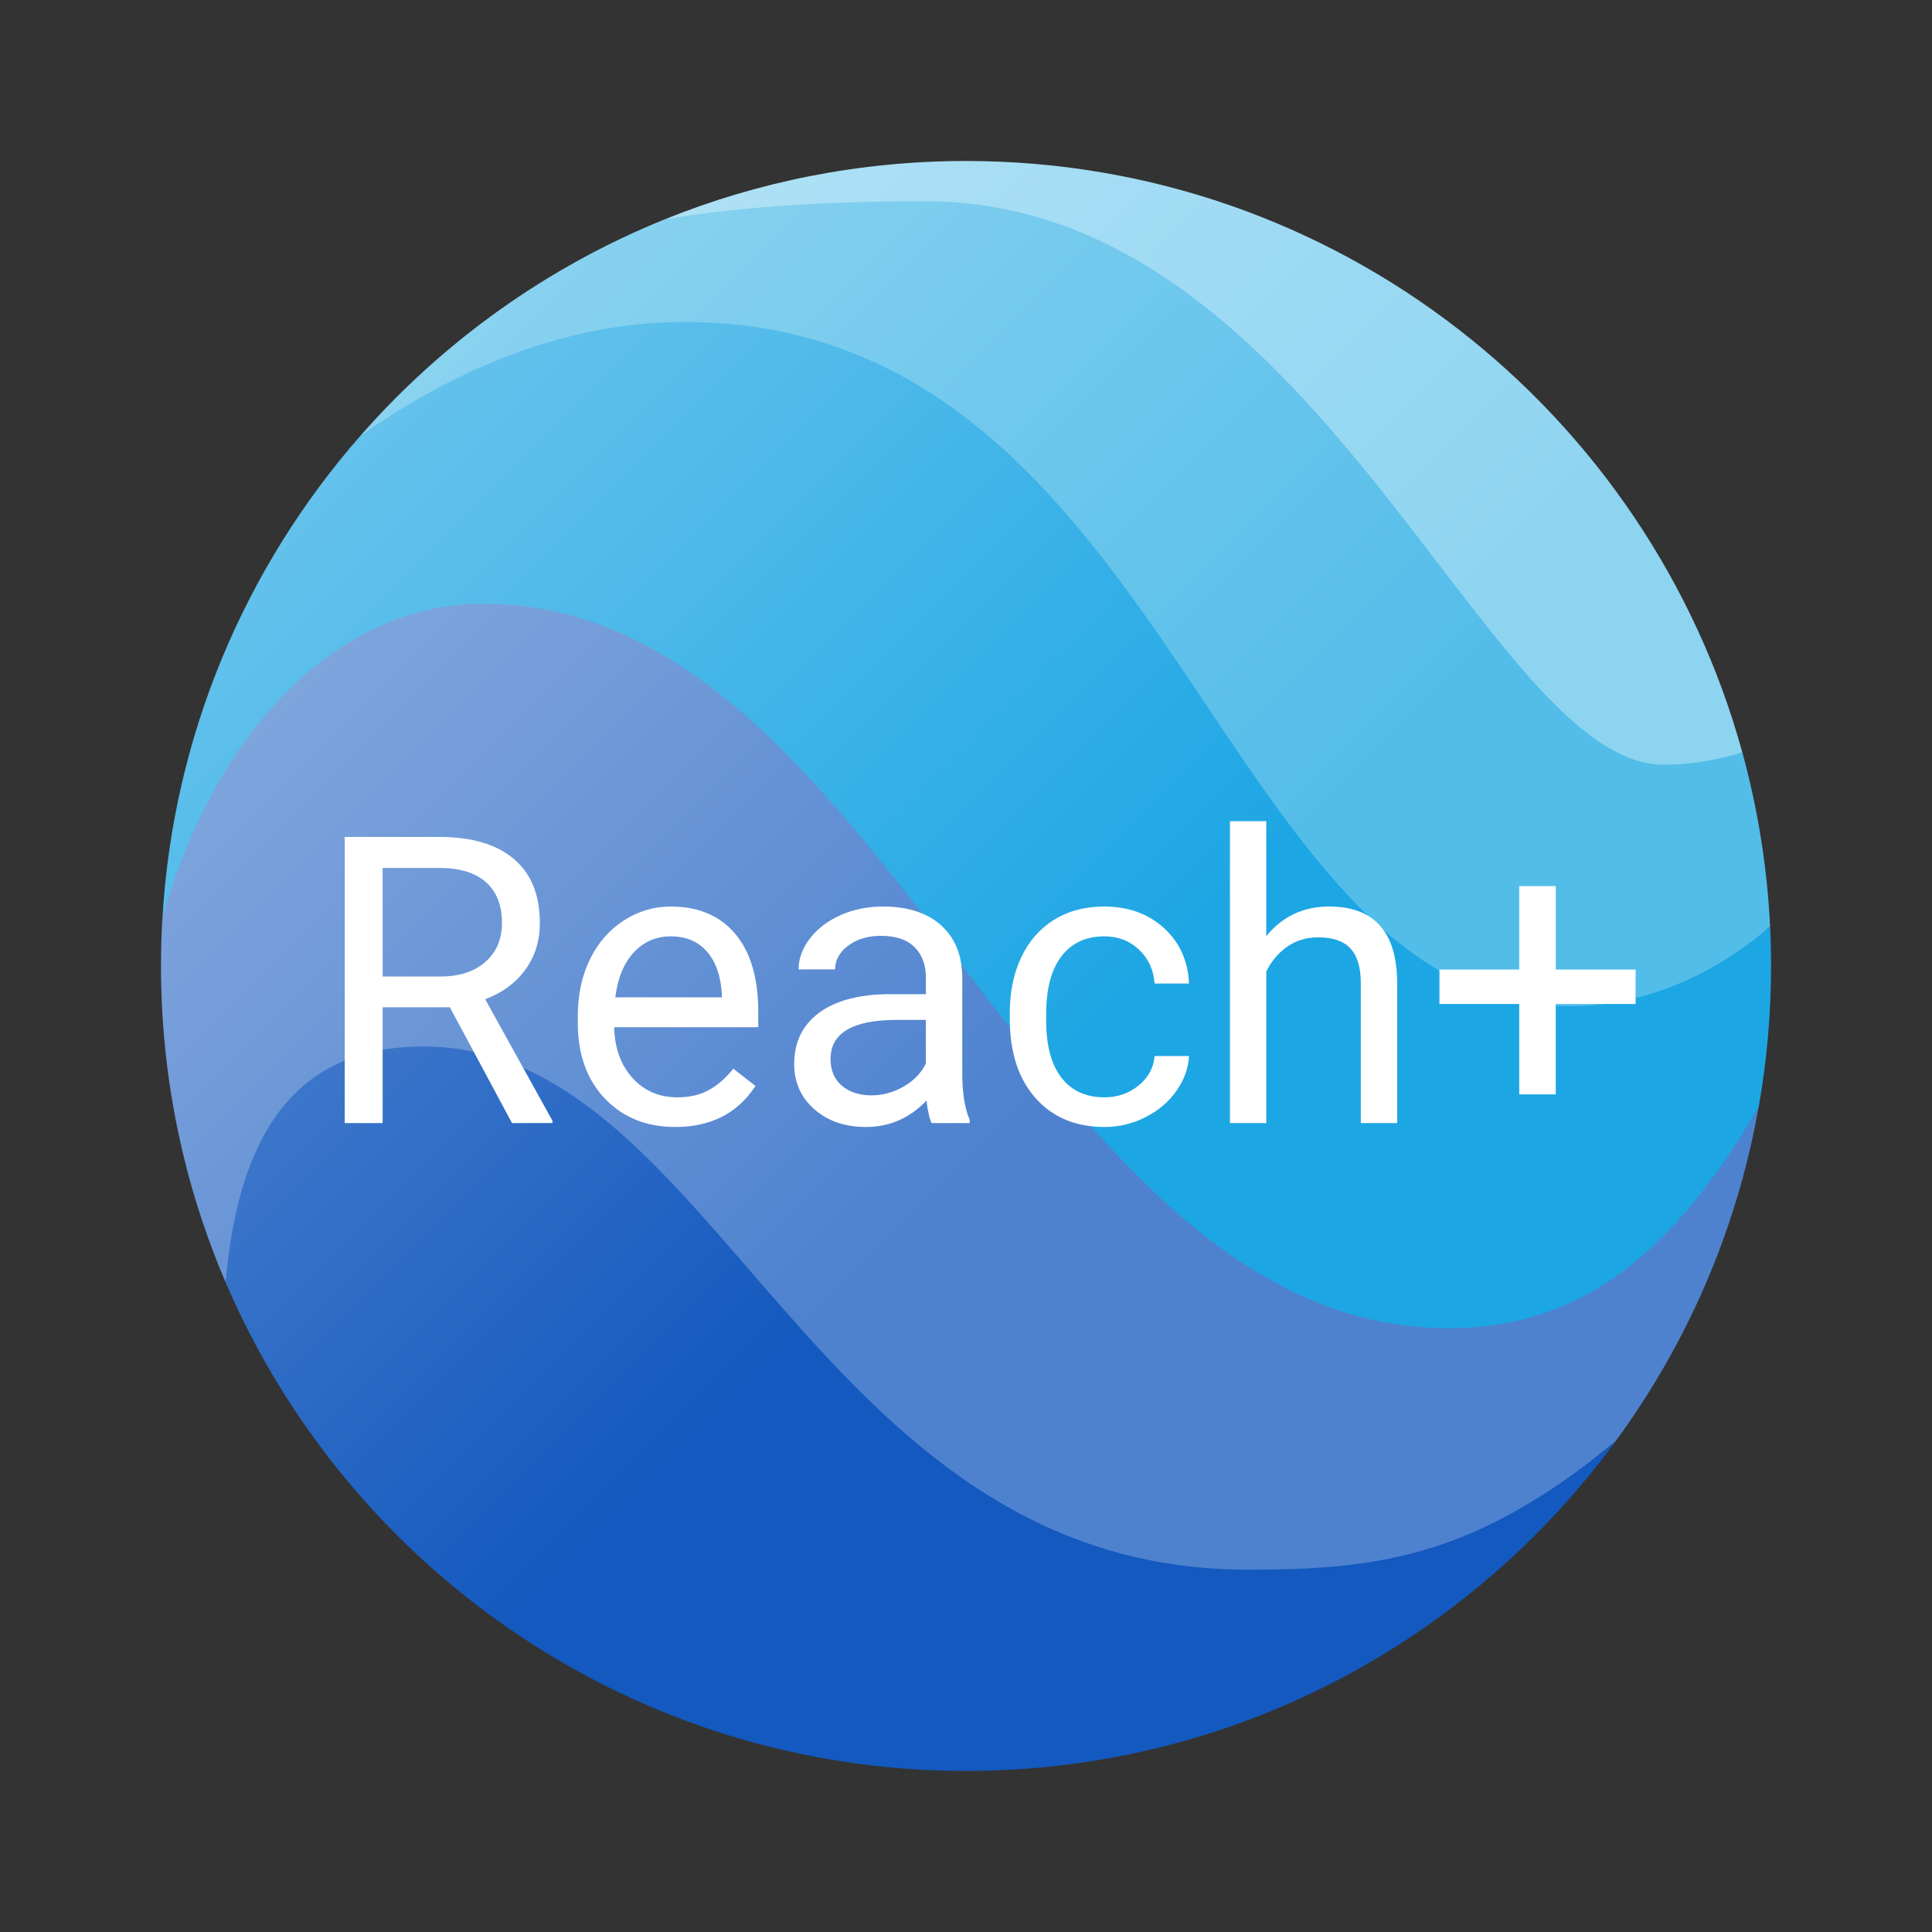 <svg xmlns="http://www.w3.org/2000/svg" xmlns:xlink="http://www.w3.org/1999/xlink" viewBox="0,0,255.993,255.993" width="240px" height="240px"><rect x="0" y="0" width="255.993" height="255.993" fill="#333333" stroke="none"/><defs><linearGradient x1="-16.16" y1="-35.842" x2="36.341" y2="16.66" gradientUnits="userSpaceOnUse" id="color-1"><stop offset="0" stop-color="#ffffff"></stop><stop offset="1" stop-color="#8dd4f1"></stop></linearGradient><linearGradient x1="-20.327" y1="-31.675" x2="32.174" y2="20.827" gradientUnits="userSpaceOnUse" id="color-2"><stop offset="0" stop-color="#ffffff"></stop><stop offset="1" stop-color="#53bde9"></stop></linearGradient><linearGradient x1="-25.461" y1="-26.541" x2="27.041" y2="25.961" gradientUnits="userSpaceOnUse" id="color-3"><stop offset="0" stop-color="#ffffff"></stop><stop offset="1" stop-color="#1da6e4"></stop></linearGradient><linearGradient x1="-28.524" y1="-23.478" x2="23.978" y2="29.024" gradientUnits="userSpaceOnUse" id="color-4"><stop offset="0" stop-color="#ffffff"></stop><stop offset="1" stop-color="#4e82cf"></stop></linearGradient><linearGradient x1="-31.987" y1="-20.015" x2="20.514" y2="32.487" gradientUnits="userSpaceOnUse" id="color-5"><stop offset="0" stop-color="#ffffff"></stop><stop offset="1" stop-color="#1359bf"></stop></linearGradient></defs><g fill="none" fill-rule="evenodd" stroke="none" stroke-width="1" stroke-linecap="butt" stroke-linejoin="miter" stroke-miterlimit="10" stroke-dasharray="" stroke-dashoffset="0" font-family="none" font-weight="none" font-size="none" text-anchor="none" style="mix-blend-mode: normal"><g transform="scale(5.333,5.333)"><path d="M16.526,5.445c2.309,-0.932 4.833,-1.445 7.476,-1.445c9.203,0 16.963,6.229 19.288,14.697c-0.635,0.183 -1.261,1.303 -1.945,1.303c-4.431,-0.001 -22.69,-14.905 -24.819,-14.555z" fill="url(#color-1)"></path><path d="M8.942,10.841c2.053,-2.347 4.647,-4.209 7.584,-5.396c2.129,-0.349 4.323,-0.445 6.476,-0.445c9.763,0 13.912,14 18.343,14c0.684,0 1.311,-0.12 1.945,-0.303c0.381,1.388 0.617,2.835 0.689,4.324c-1.449,1.247 -3.188,2.979 -4.977,2.979c-8.751,-0.001 -27.616,-16.895 -30.06,-15.159z" fill="url(#color-2)"></path><path d="M4.034,22.833c0.264,-4.579 2.071,-8.747 4.908,-11.992c2.444,-1.736 5.2,-2.841 8.06,-2.841c12.175,0 13.249,17 22,17c1.789,0 3.528,-0.732 4.977,-1.979c0.016,0.325 0.024,0.651 0.024,0.979c0,1.204 -0.107,2.384 -0.312,3.529c-1.875,3.133 -4.032,6.471 -7.689,6.471c-10.36,-0.001 -30.758,-15.591 -31.968,-11.167z" fill="url(#color-3)"></path><path d="M5.606,31.861c-1.034,-2.414 -1.606,-5.071 -1.606,-7.862c0,-0.391 0.011,-0.78 0.033,-1.167c1.211,-4.424 4.207,-7.833 7.968,-7.833c10.115,0 13.64,18 24,18c3.657,0 5.815,-2.337 7.689,-5.471c-0.544,3.056 -1.785,5.872 -3.549,8.28c-3.492,2.879 -5.908,4.191 -9.14,4.191c-10.824,0 -25.122,-11.218 -25.395,-8.138z" fill="url(#color-4)"></path><path d="M5.606,31.861c0.273,-3.08 1.336,-5.861 4.908,-5.861c7.315,0 9.663,13 20.488,13c3.232,0 5.648,-0.312 9.14,-3.191c-3.64,4.965 -9.516,8.191 -16.14,8.191c-8.251,-0.001 -15.339,-5.003 -18.396,-12.139z" fill="url(#color-5)"></path></g></g><g fill="#ffffff" fill-rule="nonzero" stroke="none" stroke-width="1" stroke-linecap="butt" stroke-linejoin="miter" stroke-miterlimit="10" stroke-dasharray="" stroke-dashoffset="0" font-family="none" font-weight="none" font-size="none" text-anchor="none" style="mix-blend-mode: normal"><g><path d="M67.84,148.807l-8.23,-15.34h-8.91v15.34h-5.02v-37.91h12.55c4.267,0 7.55,0.97 9.85,2.91c2.3,1.947 3.45,4.777 3.45,8.49v0c0,2.36 -0.637,4.417 -1.91,6.17c-1.273,1.76 -3.05,3.073 -5.33,3.94v0l8.91,16.09v0.31zM50.7,115.007v14.38h7.68c2.487,0 4.463,-0.643 5.93,-1.93c1.467,-1.287 2.2,-3.007 2.2,-5.16v0c0,-2.34 -0.7,-4.137 -2.1,-5.39c-1.393,-1.247 -3.41,-1.88 -6.05,-1.9v0zM89.48,149.327v0c-3.82,0 -6.93,-1.253 -9.33,-3.76c-2.393,-2.507 -3.59,-5.86 -3.59,-10.06v0v-0.89c0,-2.793 0.533,-5.29 1.6,-7.49c1.067,-2.193 2.56,-3.91 4.48,-5.15c1.92,-1.24 4,-1.86 6.24,-1.86v0c3.66,0 6.507,1.207 8.54,3.62c2.033,2.407 3.05,5.86 3.05,10.36v0v2.01h-19.09c0.067,2.773 0.877,5.017 2.43,6.73c1.553,1.707 3.53,2.56 5.93,2.56v0c1.7,0 3.14,-0.347 4.32,-1.04c1.18,-0.693 2.213,-1.613 3.1,-2.76v0l2.94,2.29c-2.36,3.627 -5.9,5.44 -10.62,5.44zM88.88,124.067v0c-1.947,0 -3.58,0.71 -4.9,2.13c-1.32,1.413 -2.137,3.397 -2.45,5.95v0h14.12v-0.37c-0.14,-2.447 -0.8,-4.343 -1.98,-5.69c-1.18,-1.347 -2.777,-2.02 -4.79,-2.02zM128.49,148.807h-5.05c-0.28,-0.553 -0.507,-1.543 -0.68,-2.97v0c-2.24,2.327 -4.913,3.49 -8.02,3.49v0c-2.78,0 -5.06,-0.783 -6.84,-2.35c-1.78,-1.573 -2.67,-3.567 -2.67,-5.98v0c0,-2.933 1.117,-5.213 3.35,-6.84c2.233,-1.62 5.37,-2.43 9.41,-2.43v0h4.69v-2.21c0,-1.687 -0.503,-3.03 -1.51,-4.03c-1.007,-0.993 -2.49,-1.49 -4.45,-1.49v0c-1.72,0 -3.163,0.433 -4.33,1.3c-1.16,0.867 -1.74,1.917 -1.74,3.15v0h-4.84c0,-1.407 0.497,-2.767 1.49,-4.08c1,-1.307 2.357,-2.343 4.07,-3.11c1.707,-0.76 3.583,-1.14 5.63,-1.14v0c3.247,0 5.79,0.81 7.63,2.43c1.84,1.627 2.797,3.863 2.87,6.71v0v12.96c0,2.587 0.33,4.647 0.99,6.18v0zM115.44,145.137v0c1.513,0 2.947,-0.39 4.3,-1.17c1.353,-0.78 2.333,-1.797 2.94,-3.05v0v-5.78h-3.78c-5.9,0 -8.85,1.727 -8.85,5.18v0c0,1.513 0.503,2.697 1.51,3.55c1.007,0.847 2.3,1.27 3.88,1.27zM146.35,145.397v0c1.72,0 3.223,-0.52 4.51,-1.56c1.28,-1.04 1.99,-2.343 2.13,-3.91v0h4.56c-0.087,1.613 -0.643,3.15 -1.67,4.61c-1.02,1.46 -2.387,2.623 -4.1,3.49c-1.707,0.867 -3.517,1.3 -5.43,1.3v0c-3.833,0 -6.883,-1.28 -9.15,-3.84c-2.267,-2.56 -3.4,-6.06 -3.4,-10.5v0v-0.81c0,-2.747 0.503,-5.187 1.51,-7.32c1.007,-2.133 2.453,-3.79 4.34,-4.97c1.88,-1.18 4.107,-1.77 6.68,-1.77v0c3.16,0 5.783,0.943 7.87,2.83c2.093,1.893 3.21,4.35 3.35,7.37v0h-4.56c-0.14,-1.82 -0.83,-3.317 -2.07,-4.49c-1.24,-1.173 -2.77,-1.76 -4.59,-1.76v0c-2.453,0 -4.35,0.883 -5.69,2.65c-1.347,1.76 -2.02,4.307 -2.02,7.64v0v0.91c0,3.247 0.667,5.747 2,7.5c1.34,1.753 3.25,2.63 5.73,2.63zM167.78,108.807v15.24c2.14,-2.62 4.92,-3.93 8.34,-3.93v0c5.953,0 8.957,3.357 9.01,10.07v0v18.62h-4.82v-18.64c-0.02,-2.033 -0.483,-3.537 -1.39,-4.51c-0.913,-0.973 -2.333,-1.46 -4.26,-1.46v0c-1.56,0 -2.933,0.417 -4.12,1.25c-1.18,0.833 -2.1,1.93 -2.76,3.29v0v20.07h-4.81v-40zM206.14,117.407v11.06h10.58v4.56h-10.58v11.98h-4.84v-11.98h-10.57v-4.56h10.57v-11.06z"></path></g></g></svg>